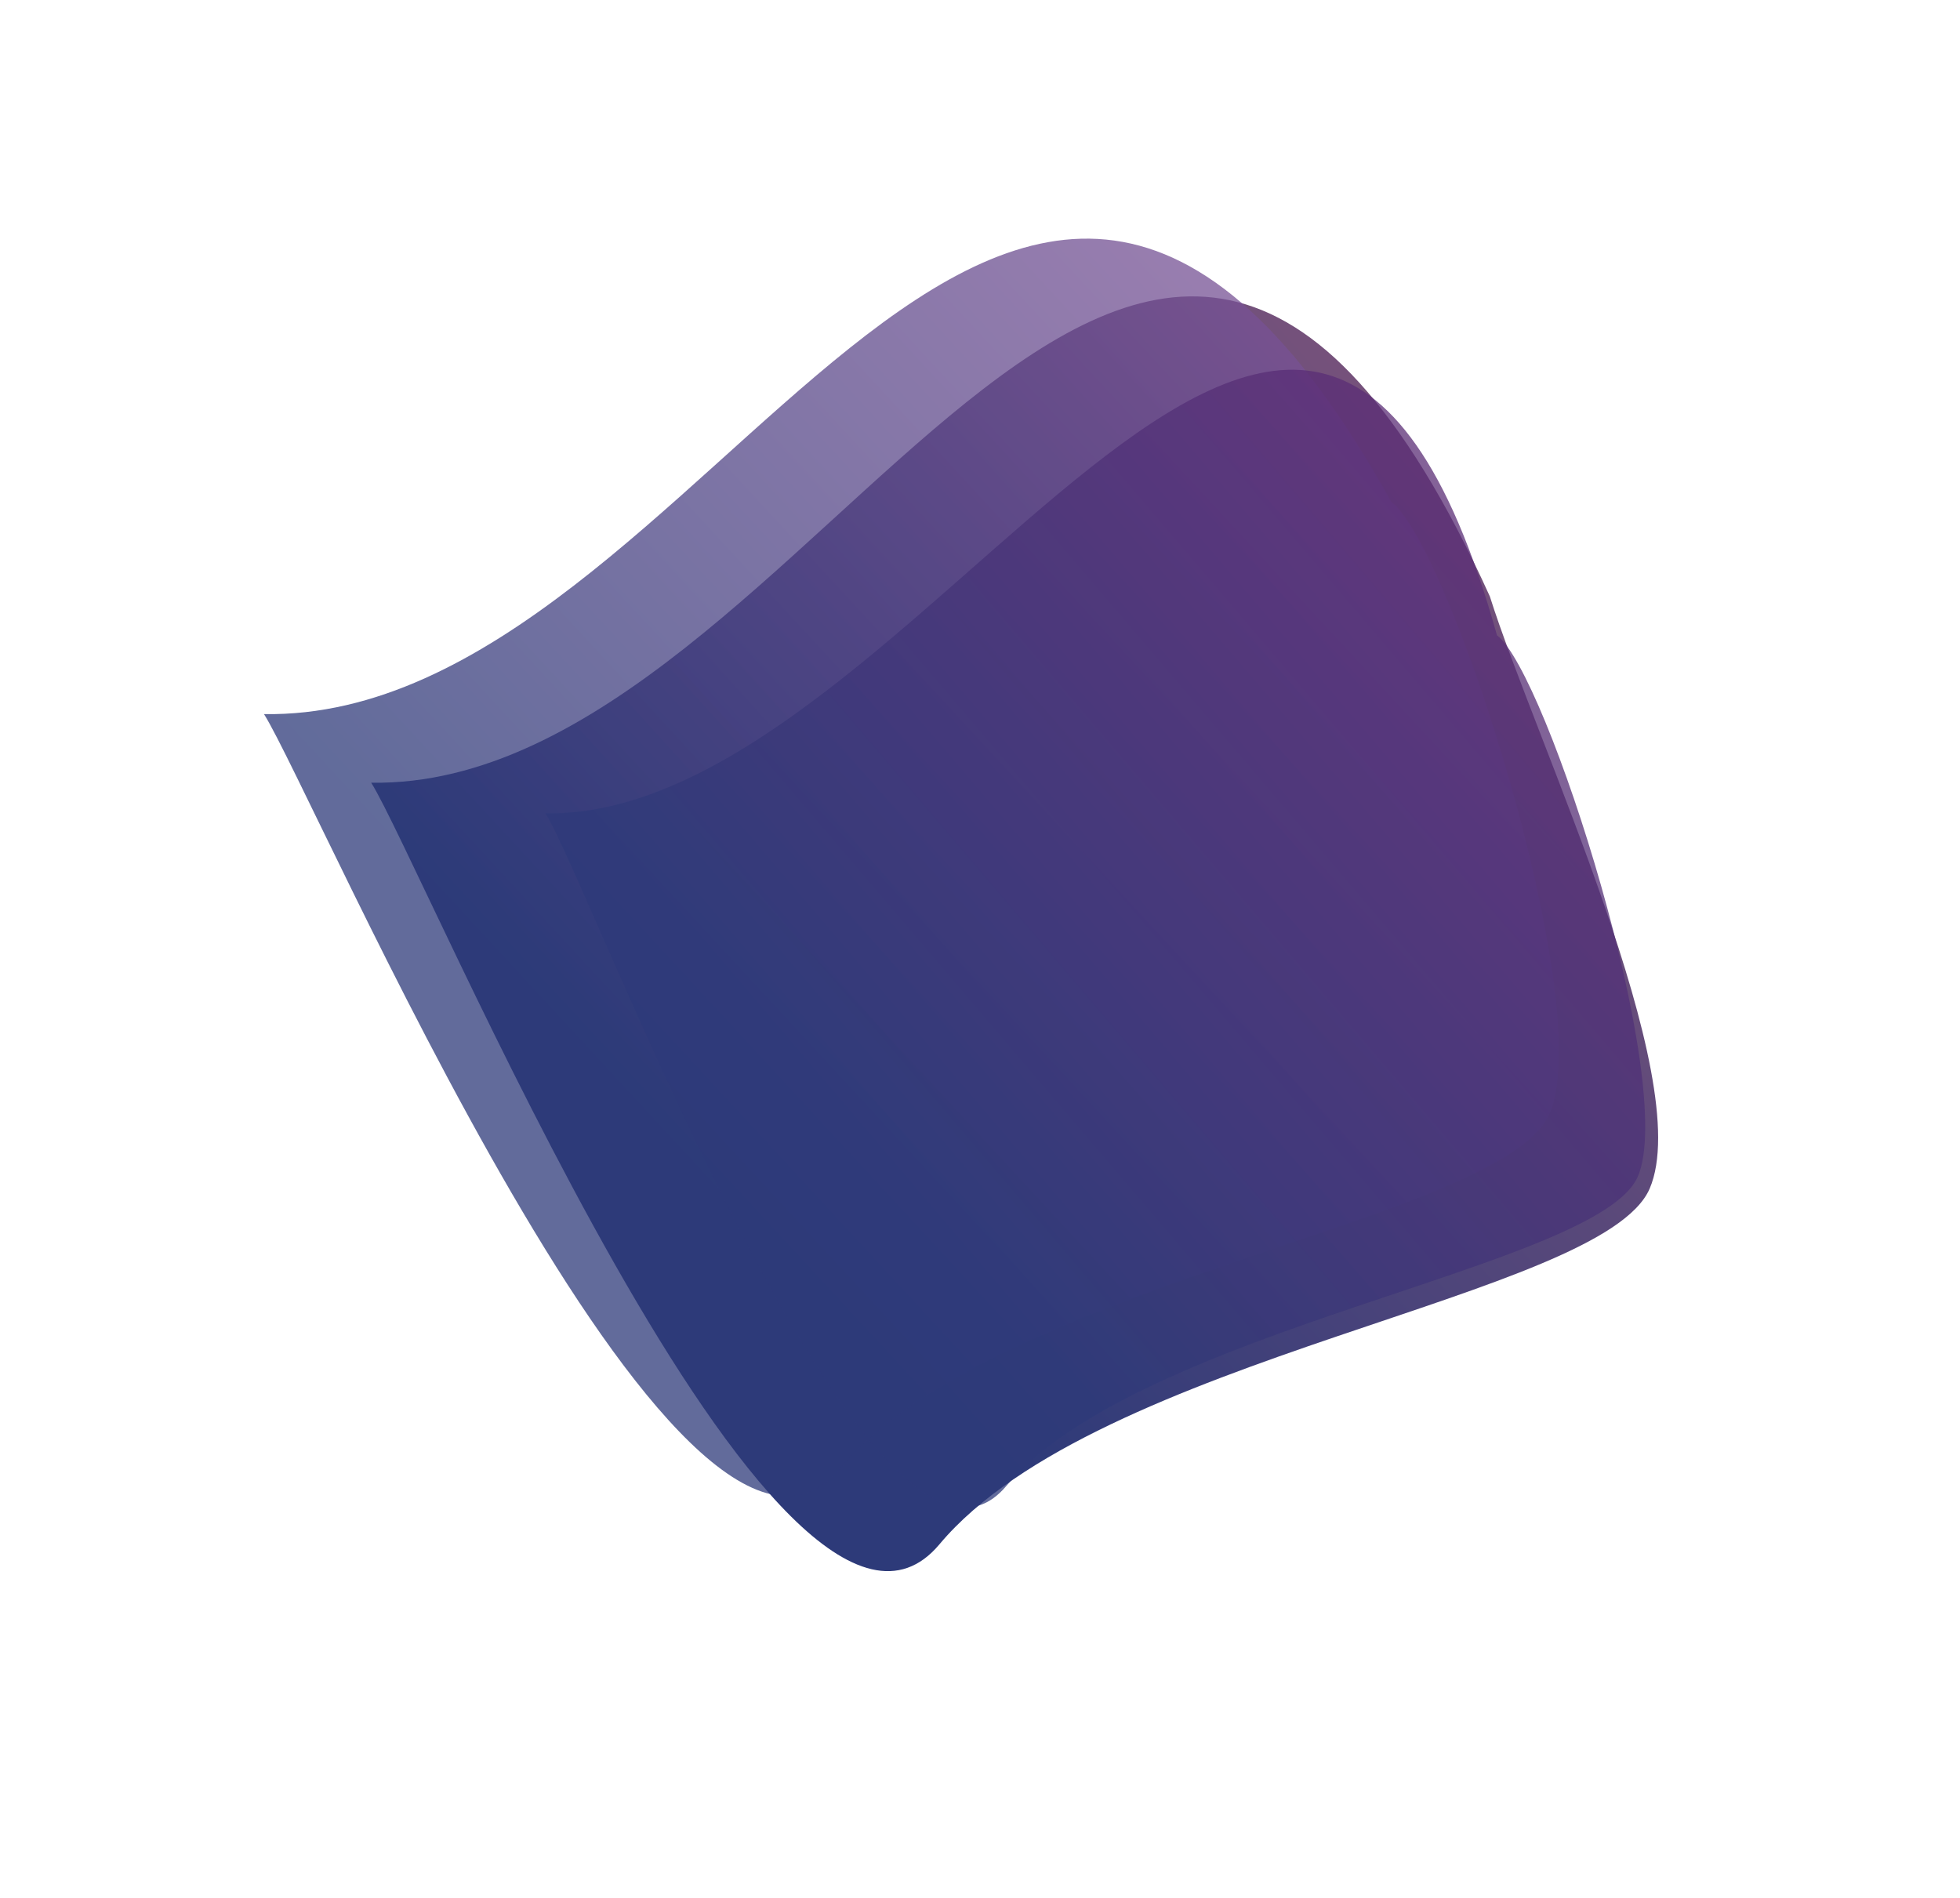 <svg id="eEs7ZRluHbS1" xmlns="http://www.w3.org/2000/svg" xmlns:xlink="http://www.w3.org/1999/xlink" viewBox="0 0 630 610" shape-rendering="geometricPrecision" text-rendering="geometricPrecision" style="background-color:none"><defs><linearGradient id="eEs7ZRluHbS3-fill" x1="1.637" y1="-0.552" x2="0.401" y2="0.886" spreadMethod="pad" gradientUnits="objectBoundingBox" gradientTransform="translate(0 0)"><stop id="eEs7ZRluHbS3-fill-0" offset="0%" stop-color="#ff7e7e"/><stop id="eEs7ZRluHbS3-fill-1" offset="100%" stop-color="#2d3a79"/></linearGradient><linearGradient id="eEs7ZRluHbS4-fill" x1="1.637" y1="-0.552" x2="0.401" y2="0.886" spreadMethod="pad" gradientUnits="objectBoundingBox" gradientTransform="translate(0 0)"><stop id="eEs7ZRluHbS4-fill-0" offset="0%" stop-color="#ff7ec7"/><stop id="eEs7ZRluHbS4-fill-1" offset="100%" stop-color="#2d3a79"/></linearGradient><linearGradient id="eEs7ZRluHbS5-fill" x1="1.637" y1="-0.552" x2="0.401" y2="0.886" spreadMethod="pad" gradientUnits="objectBoundingBox" gradientTransform="translate(0 0)"><stop id="eEs7ZRluHbS5-fill-0" offset="0%" stop-color="#b1156f"/><stop id="eEs7ZRluHbS5-fill-1" offset="100%" stop-color="#2d3a79"/></linearGradient></defs><g transform="matrix(1.026 0 0 1.044-38.888 51.047)"><path d="M385.511,194.215c14.129,44.069,64.769,148.656,50.078,182.316s-172.88,51.351-222.519,109.548-161.911-209.512-178.016-234.501c139.94,2.221,240.486-295.483,350.457-57.362Z" transform="translate(119.135-59.484)" fill="url(#eEs7ZRluHbS3-fill)" stroke-width="1.28"/><path d="M385.951,188.245c18.52,13.644,64.388,154.568,49.639,188.286s-172.88,51.351-222.519,109.548-164.188-207.507-180.292-232.497c139.94,2.221,231.643-281.01,353.173-65.337Z" transform="translate(87.829-82.611)" opacity="0.75" fill="url(#eEs7ZRluHbS4-fill)" stroke-width="1.28"/><path d="M385.951,188.245c18.52,13.644,67.024,164.899,52.276,198.616s-184.776,55.355-234.415,113.552-154.929-221.842-171.033-246.832c139.94,2.221,281.606-318.704,353.173-65.337Z" transform="matrix(.844 0 0 0.839 181.14-11.22)" opacity="0.75" fill="url(#eEs7ZRluHbS5-fill)" stroke-width="1.28"/></g></svg>
